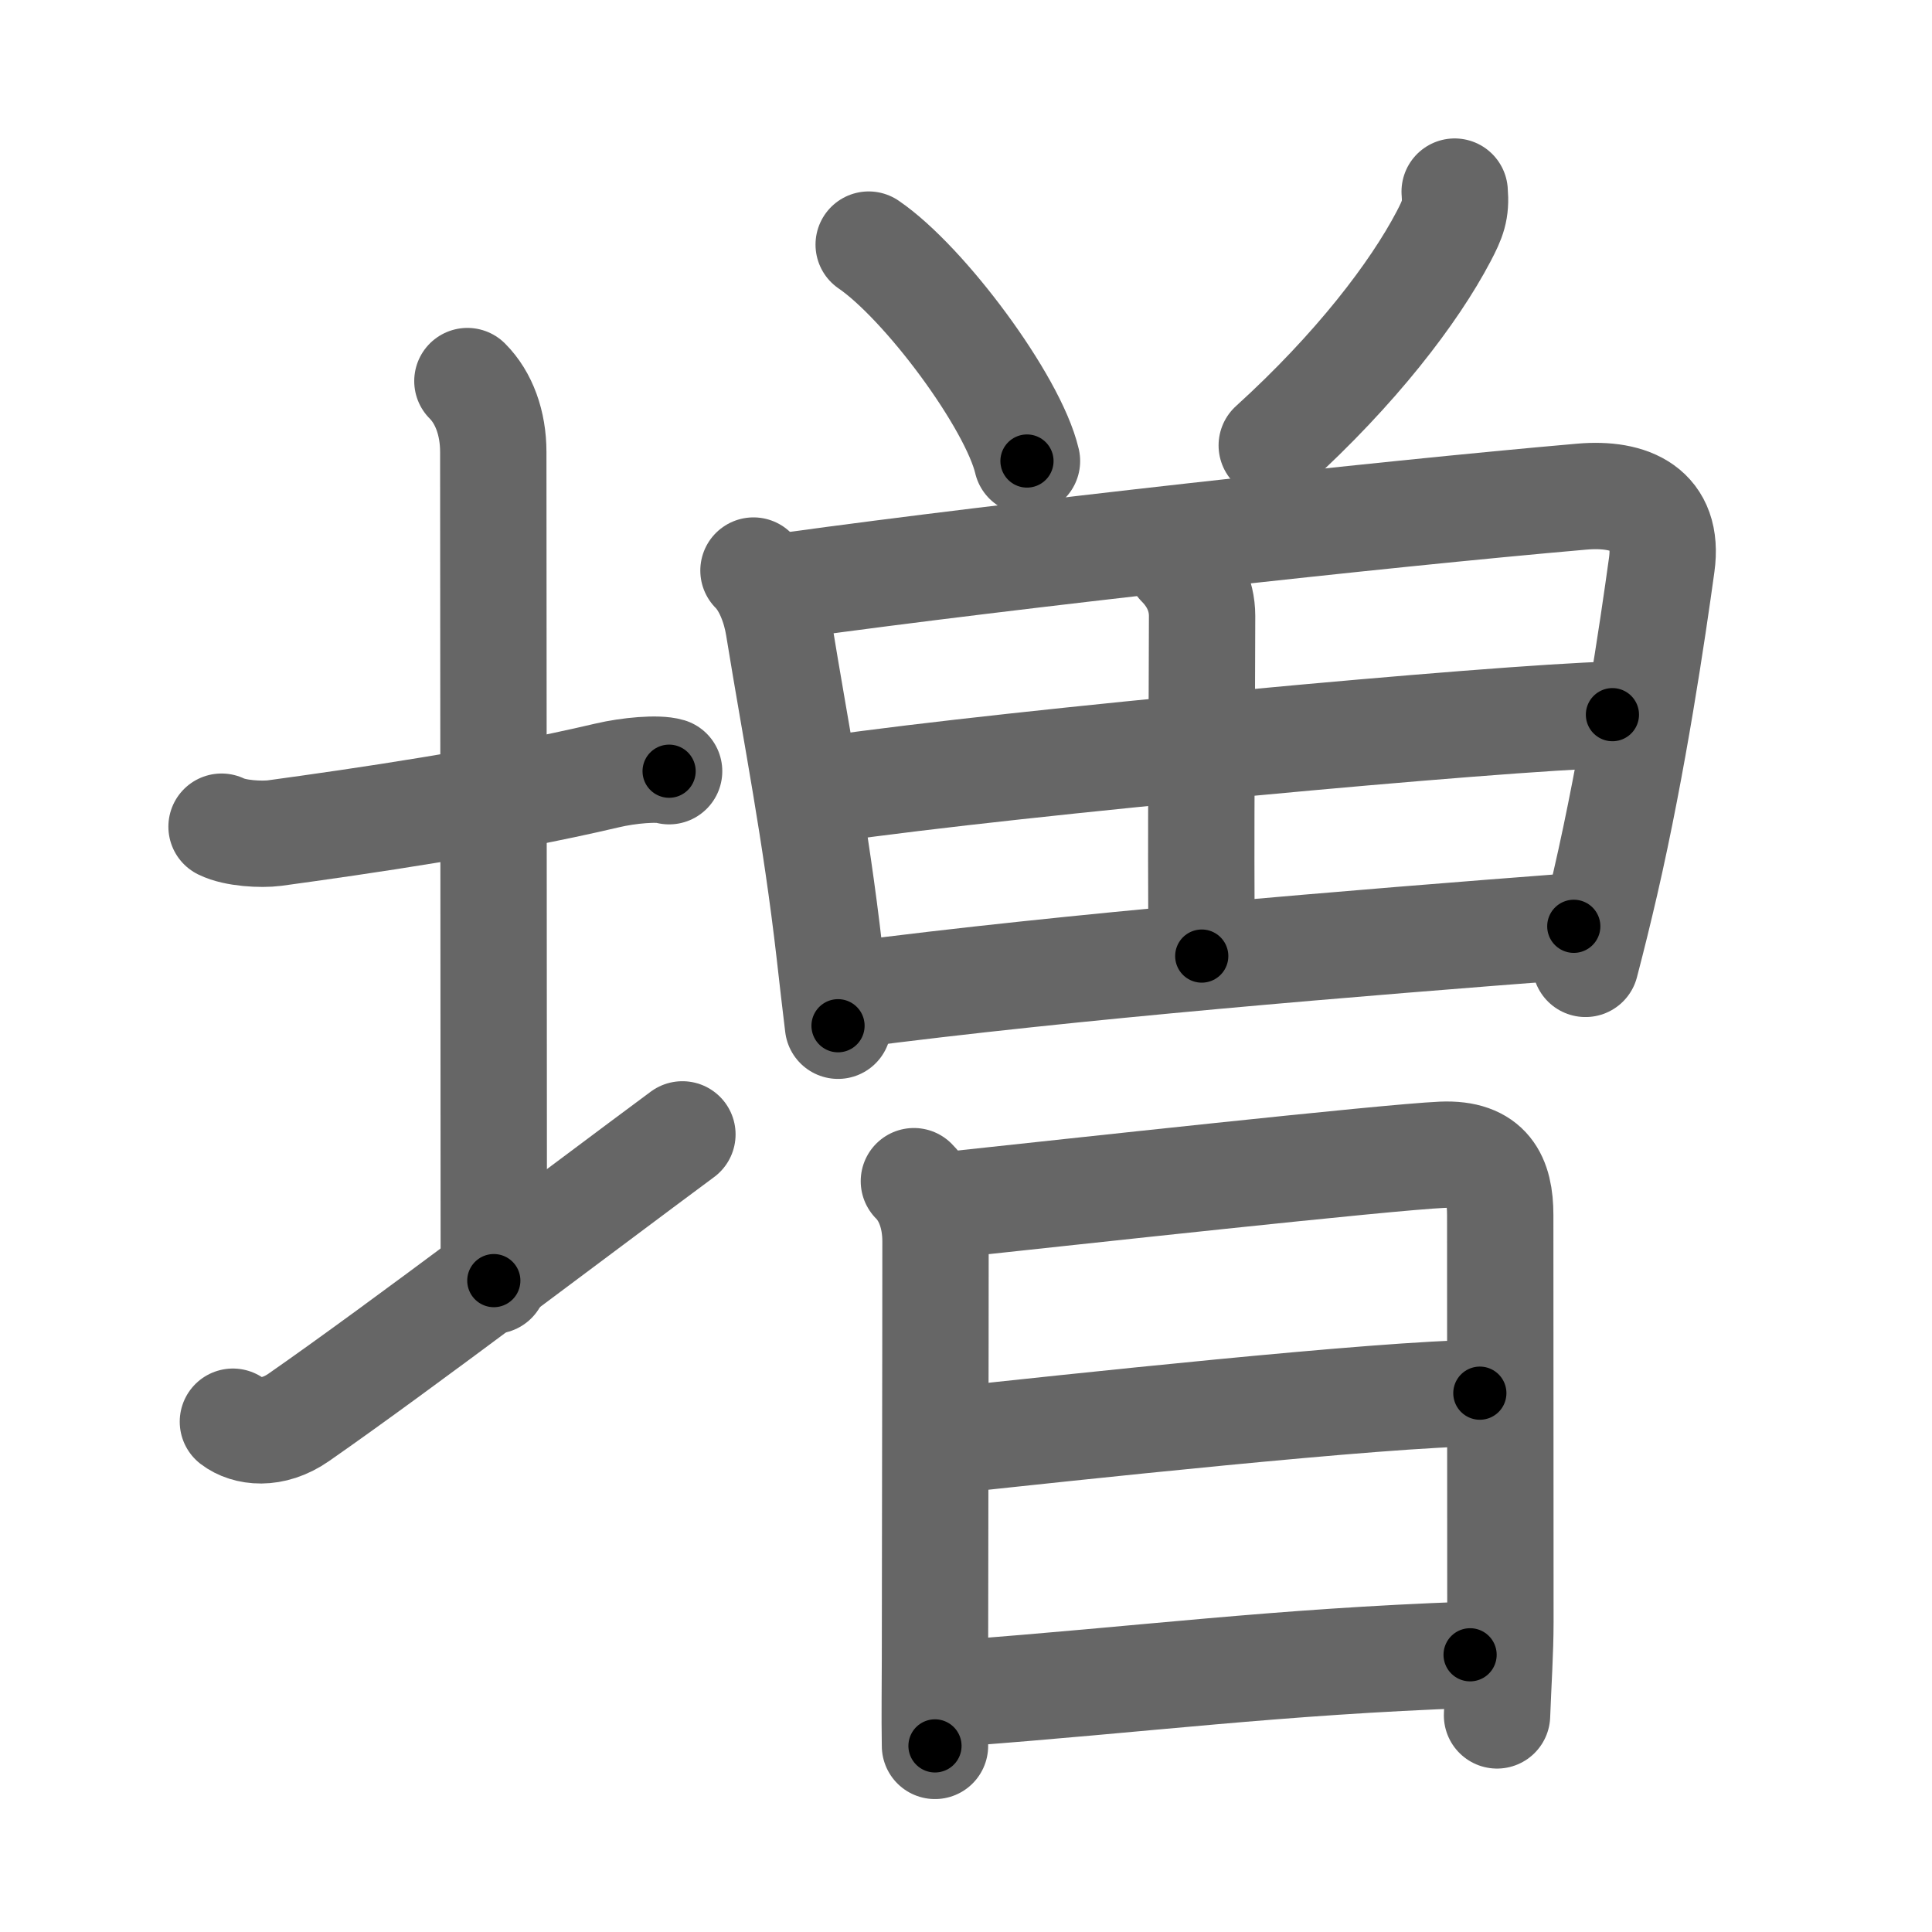 <svg xmlns="http://www.w3.org/2000/svg" viewBox="0 0 109 109" id="5897"><g fill="none" stroke="#666" stroke-width="6" stroke-linecap="round" stroke-linejoin="round"><g><g><path d="M12.5,46.64c0.76,0.38,2.24,0.46,3,0.36c4.82-0.66,12.38-1.75,18.75-3.25c1.23-0.29,2.87-0.43,3.5-0.24" /><path d="M26.37,21.5c0.94,0.94,1.46,2.38,1.46,4c0,7.25,0.03,35.38,0.03,46.75" /><path d="M13.14,80.21c0.77,0.59,2.23,0.79,3.71-0.24C22.67,75.92,32.8,68.22,38.5,64" /></g><g p4:phon="曽" xmlns:p4="http://kanjivg.tagaini.net"><g><path d="M49.01,13.8c3.15,2.15,8.14,8.86,8.93,12.21" /><path d="M82.07,10.81c0.09,1.06-0.11,1.55-0.63,2.54c-1.66,3.16-4.94,7.47-9.69,11.78" /><g><path d="M42.51,32.19c0.77,0.77,1.24,2.06,1.42,3.18c1.02,6.27,2.08,11.51,2.87,18.38c0.16,1.42,0.32,2.81,0.48,4.12" /><path d="M44.67,33.02c12.42-1.71,33.19-4.01,44.57-5c2.75-0.24,4.95,0.71,4.51,3.85c-0.51,3.69-1.6,11.11-3.18,17.96c-0.36,1.56-0.74,3.1-1.12,4.55" /><path d="M66.56,31.84c0.68,0.68,1.26,1.66,1.26,2.91c0,5.19-0.09,11.81-0.02,19.19" /><path d="M46.84,44.51C57.38,43,84.38,40.5,90.97,40.32" /><path d="M47.92,56.14C60.5,54.5,76.5,53.2,88.79,52.26" /></g></g><g><path d="M51.56,66.64c0.78,0.78,1.22,1.99,1.22,3.4c0,7.71-0.03,18.59-0.03,23.46c0,1.49-0.03,3.31,0,5" /><path d="M53.73,67.96c6.65-0.71,24.49-2.67,27.63-2.81c2.62-0.11,3.28,1.34,3.28,3.4c0,5.45,0.01,19.57,0.01,22.96c0,1.65-0.12,3.4-0.19,5.27" /><path d="M53.91,81.23c5.59-0.6,24.3-2.63,29.58-2.63" /><path d="M54.19,95.52C64.5,94.75,72,93.75,82.94,93.36" /></g></g></g></g><g fill="none" stroke="#000" stroke-width="3" stroke-linecap="round" stroke-linejoin="round"><path d="M12.5,46.64c0.76,0.38,2.24,0.46,3,0.36c4.82-0.66,12.38-1.75,18.75-3.25c1.23-0.29,2.87-0.43,3.5-0.24" stroke-dasharray="25.623" stroke-dashoffset="25.623"><animate attributeName="stroke-dashoffset" values="25.623;25.623;0" dur="0.256s" fill="freeze" begin="0s;5897.click" /></path><path d="M26.37,21.5c0.94,0.94,1.46,2.38,1.46,4c0,7.25,0.03,35.38,0.03,46.75" stroke-dasharray="51.119" stroke-dashoffset="51.119"><animate attributeName="stroke-dashoffset" values="51.119" fill="freeze" begin="5897.click" /><animate attributeName="stroke-dashoffset" values="51.119;51.119;0" keyTimes="0;0.334;1" dur="0.767s" fill="freeze" begin="0s;5897.click" /></path><path d="M13.14,80.21c0.77,0.59,2.23,0.79,3.71-0.24C22.67,75.92,32.8,68.22,38.5,64" stroke-dasharray="30.873" stroke-dashoffset="30.873"><animate attributeName="stroke-dashoffset" values="30.873" fill="freeze" begin="5897.click" /><animate attributeName="stroke-dashoffset" values="30.873;30.873;0" keyTimes="0;0.713;1" dur="1.076s" fill="freeze" begin="0s;5897.click" /></path><path d="M49.01,13.8c3.15,2.15,8.14,8.86,8.93,12.21" stroke-dasharray="15.325" stroke-dashoffset="15.325"><animate attributeName="stroke-dashoffset" values="15.325" fill="freeze" begin="5897.click" /><animate attributeName="stroke-dashoffset" values="15.325;15.325;0" keyTimes="0;0.876;1" dur="1.229s" fill="freeze" begin="0s;5897.click" /></path><path d="M82.07,10.81c0.09,1.06-0.11,1.55-0.63,2.54c-1.66,3.16-4.94,7.47-9.69,11.78" stroke-dasharray="17.991" stroke-dashoffset="17.991"><animate attributeName="stroke-dashoffset" values="17.991" fill="freeze" begin="5897.click" /><animate attributeName="stroke-dashoffset" values="17.991;17.991;0" keyTimes="0;0.872;1" dur="1.409s" fill="freeze" begin="0s;5897.click" /></path><path d="M42.51,32.19c0.77,0.77,1.24,2.06,1.42,3.18c1.02,6.27,2.08,11.51,2.87,18.38c0.16,1.42,0.32,2.81,0.48,4.12" stroke-dasharray="26.289" stroke-dashoffset="26.289"><animate attributeName="stroke-dashoffset" values="26.289" fill="freeze" begin="5897.click" /><animate attributeName="stroke-dashoffset" values="26.289;26.289;0" keyTimes="0;0.843;1" dur="1.672s" fill="freeze" begin="0s;5897.click" /></path><path d="M44.67,33.02c12.42-1.71,33.19-4.01,44.57-5c2.75-0.24,4.95,0.71,4.51,3.85c-0.51,3.69-1.6,11.11-3.18,17.96c-0.36,1.56-0.74,3.1-1.12,4.55" stroke-dasharray="74.92" stroke-dashoffset="74.92"><animate attributeName="stroke-dashoffset" values="74.92" fill="freeze" begin="5897.click" /><animate attributeName="stroke-dashoffset" values="74.92;74.92;0" keyTimes="0;0.748;1" dur="2.235s" fill="freeze" begin="0s;5897.click" /></path><path d="M66.56,31.84c0.68,0.68,1.26,1.66,1.26,2.91c0,5.19-0.09,11.81-0.02,19.19" stroke-dasharray="22.448" stroke-dashoffset="22.448"><animate attributeName="stroke-dashoffset" values="22.448" fill="freeze" begin="5897.click" /><animate attributeName="stroke-dashoffset" values="22.448;22.448;0" keyTimes="0;0.909;1" dur="2.459s" fill="freeze" begin="0s;5897.click" /></path><path d="M46.84,44.51C57.38,43,84.38,40.5,90.97,40.32" stroke-dasharray="44.339" stroke-dashoffset="44.339"><animate attributeName="stroke-dashoffset" values="44.339" fill="freeze" begin="5897.click" /><animate attributeName="stroke-dashoffset" values="44.339;44.339;0" keyTimes="0;0.847;1" dur="2.902s" fill="freeze" begin="0s;5897.click" /></path><path d="M47.92,56.14C60.5,54.5,76.5,53.2,88.79,52.26" stroke-dasharray="41.059" stroke-dashoffset="41.059"><animate attributeName="stroke-dashoffset" values="41.059" fill="freeze" begin="5897.click" /><animate attributeName="stroke-dashoffset" values="41.059;41.059;0" keyTimes="0;0.876;1" dur="3.313s" fill="freeze" begin="0s;5897.click" /></path><path d="M51.56,66.64c0.78,0.78,1.22,1.99,1.22,3.4c0,7.71-0.03,18.59-0.03,23.46c0,1.49-0.03,3.31,0,5" stroke-dasharray="32.167" stroke-dashoffset="32.167"><animate attributeName="stroke-dashoffset" values="32.167" fill="freeze" begin="5897.click" /><animate attributeName="stroke-dashoffset" values="32.167;32.167;0" keyTimes="0;0.911;1" dur="3.635s" fill="freeze" begin="0s;5897.click" /></path><path d="M53.73,67.96c6.65-0.71,24.49-2.67,27.63-2.81c2.62-0.11,3.28,1.34,3.28,3.4c0,5.45,0.01,19.57,0.01,22.96c0,1.65-0.12,3.4-0.19,5.27" stroke-dasharray="61.532" stroke-dashoffset="61.532"><animate attributeName="stroke-dashoffset" values="61.532" fill="freeze" begin="5897.click" /><animate attributeName="stroke-dashoffset" values="61.532;61.532;0" keyTimes="0;0.887;1" dur="4.098s" fill="freeze" begin="0s;5897.click" /></path><path d="M53.91,81.23c5.59-0.6,24.3-2.63,29.58-2.63" stroke-dasharray="29.704" stroke-dashoffset="29.704"><animate attributeName="stroke-dashoffset" values="29.704" fill="freeze" begin="5897.click" /><animate attributeName="stroke-dashoffset" values="29.704;29.704;0" keyTimes="0;0.932;1" dur="4.395s" fill="freeze" begin="0s;5897.click" /></path><path d="M54.19,95.52C64.5,94.75,72,93.75,82.94,93.36" stroke-dasharray="28.836" stroke-dashoffset="28.836"><animate attributeName="stroke-dashoffset" values="28.836" fill="freeze" begin="5897.click" /><animate attributeName="stroke-dashoffset" values="28.836;28.836;0" keyTimes="0;0.939;1" dur="4.683s" fill="freeze" begin="0s;5897.click" /></path></g></svg>